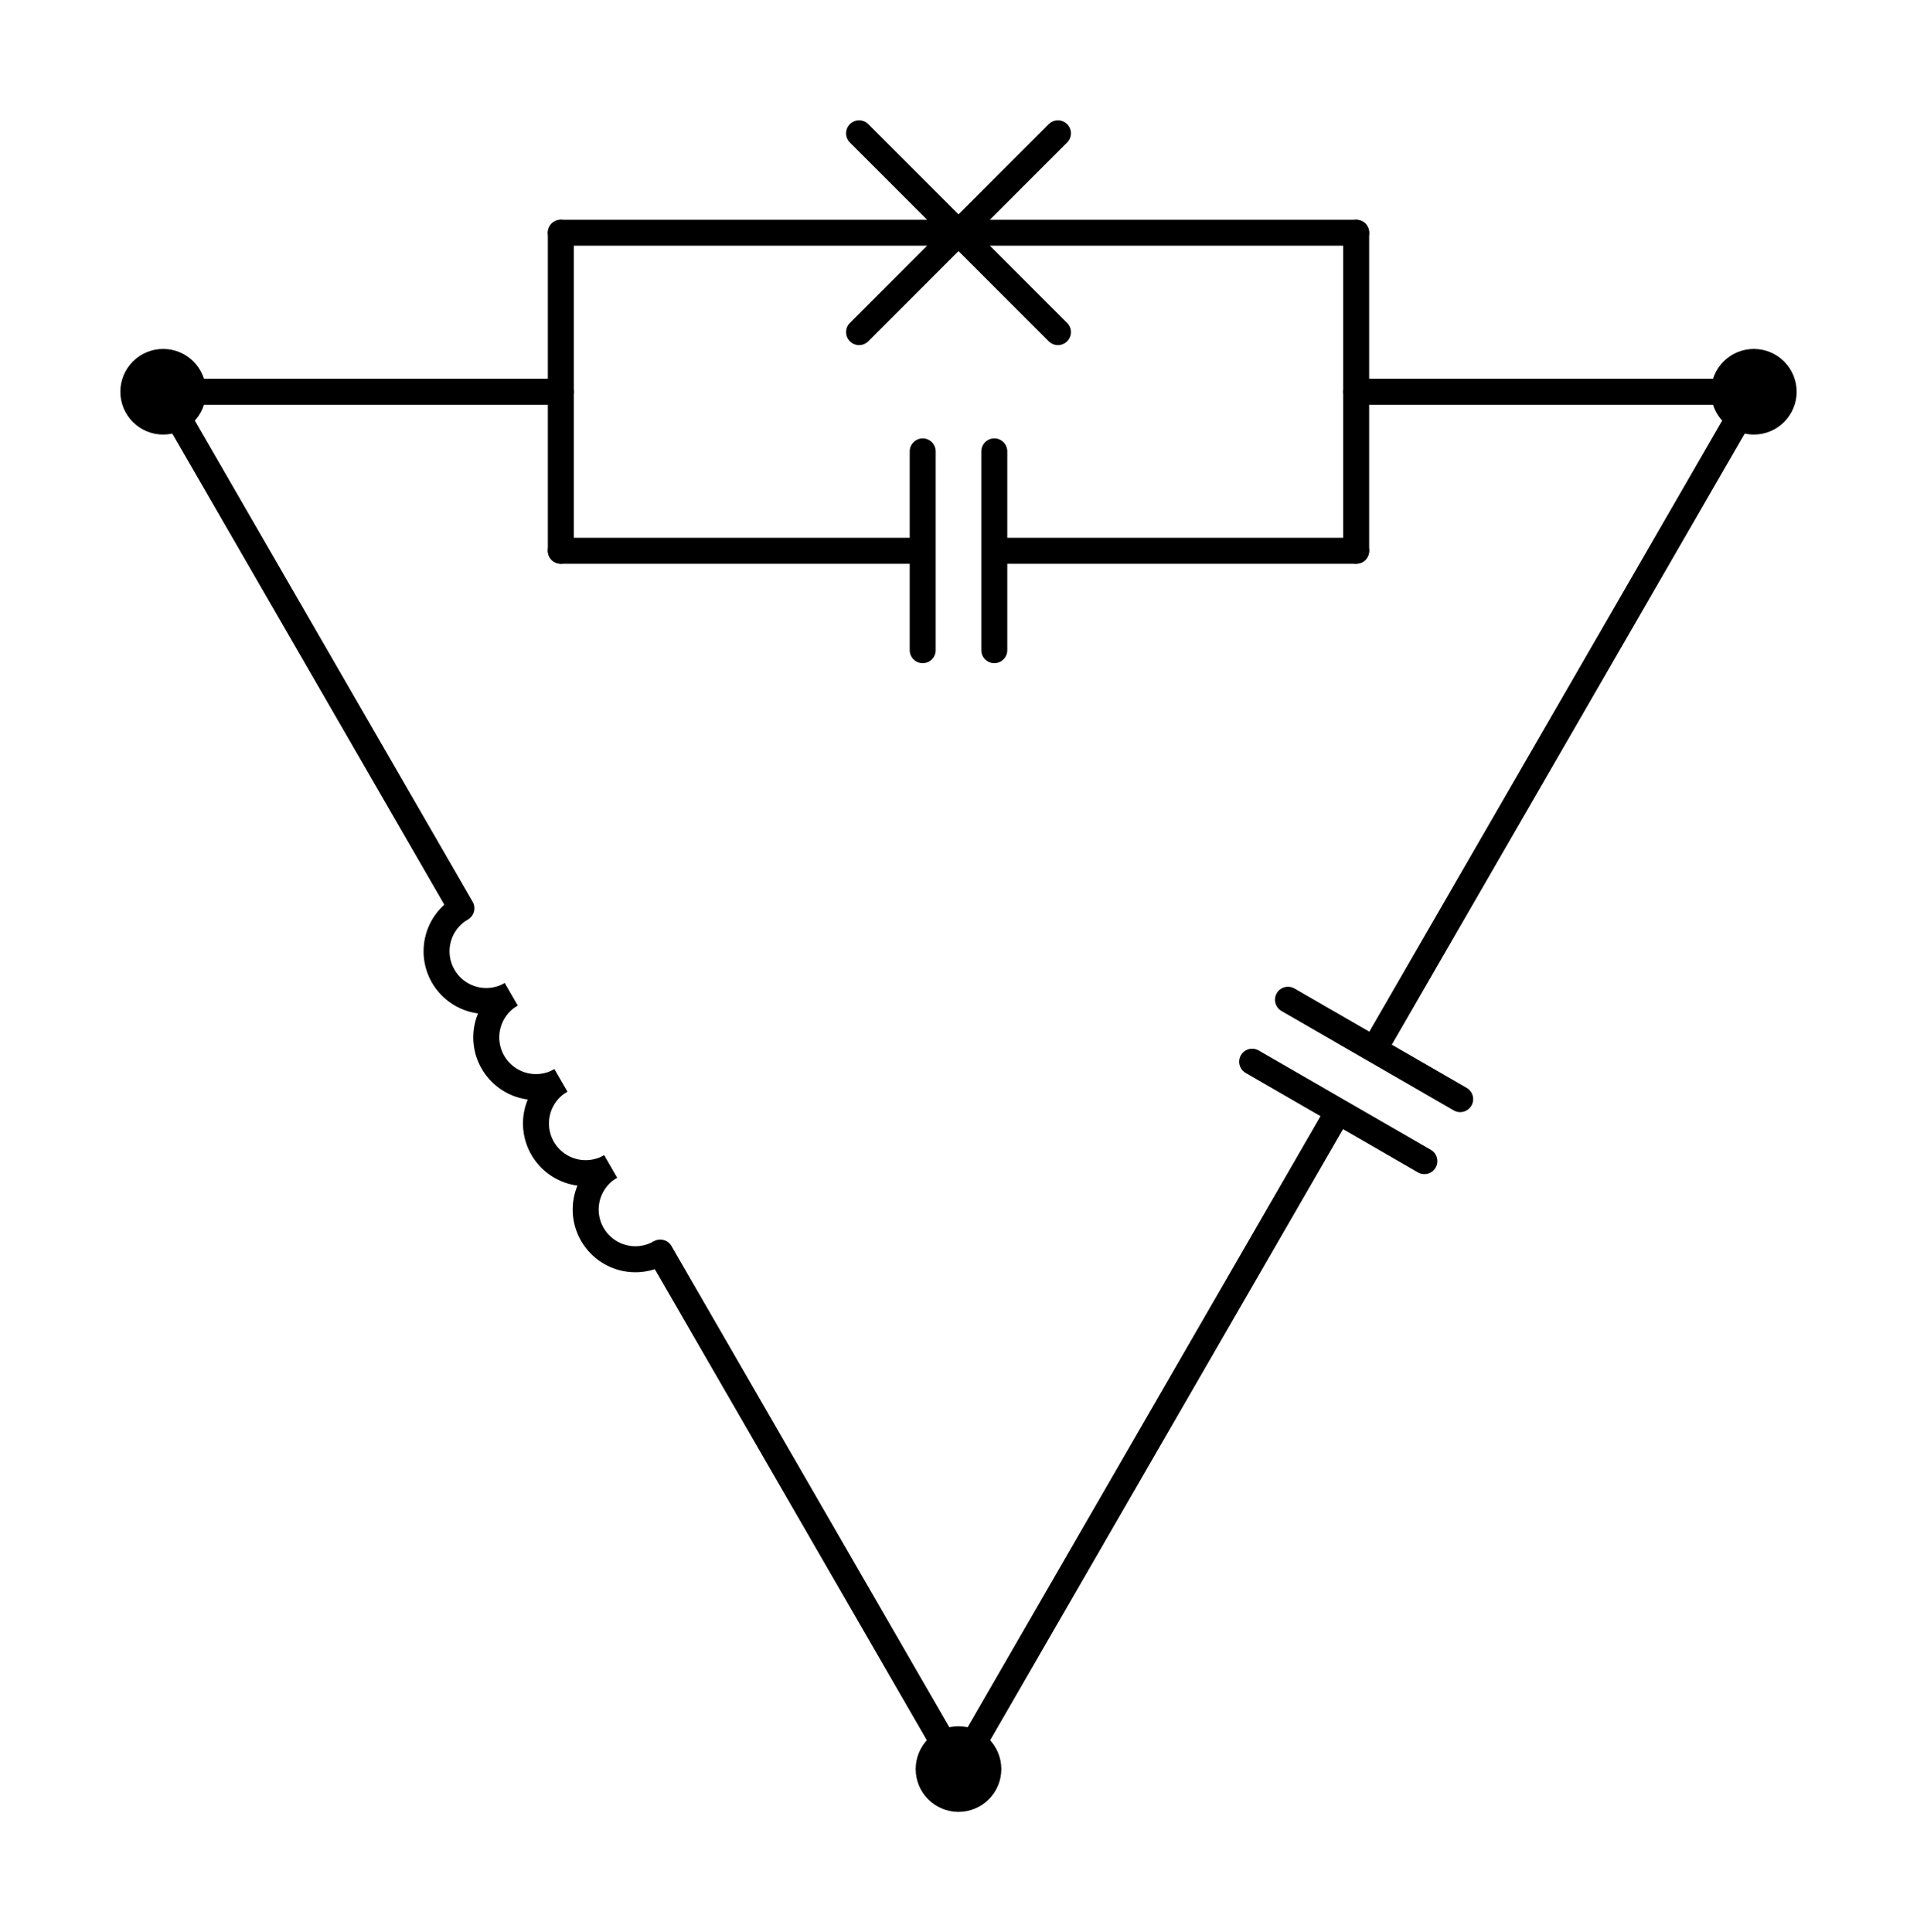 <?xml version="1.0" encoding="utf-8" standalone="no"?>
<!DOCTYPE svg PUBLIC "-//W3C//DTD SVG 1.1//EN"
  "http://www.w3.org/Graphics/SVG/1.1/DTD/svg11.dtd">
<svg xmlns:xlink="http://www.w3.org/1999/xlink" width="147.51pt" height="148.707pt" viewBox="0 0 147.51 148.707" xmlns="http://www.w3.org/2000/svg" version="1.1">
 <defs>
  <style type="text/css">*{stroke-linejoin: round; stroke-linecap: butt}</style>
 </defs>
 <g id="figure_1">
  <g id="patch_1">
   <path d="M 0 148.707 
L 147.51 148.707 
L 147.51 0 
L 0 0 
L 0 148.707 
z
" style="fill: none"/>
  </g>
  <g id="axes_1">
   <g id="patch_2">
    <path d="M 46.98 89.776 
C 46.102 90.283 45.46 91.119 45.198 92.098 
C 44.935 93.078 45.073 94.123 45.58 95.001 
C 46.087 95.879 46.923 96.521 47.903 96.783 
C 48.882 97.046 49.927 96.908 50.805 96.401 
" clip-path="url(#p2b0e22e195)" style="fill: none; stroke: #000000; stroke-width: 2; stroke-linejoin: miter"/>
   </g>
   <g id="patch_3">
    <path d="M 43.155 83.151 
C 42.277 83.658 41.635 84.494 41.373 85.473 
C 41.11 86.453 41.248 87.498 41.755 88.376 
C 42.262 89.254 43.098 89.896 44.078 90.158 
C 45.057 90.42 46.102 90.283 46.98 89.776 
" clip-path="url(#p2b0e22e195)" style="fill: none; stroke: #000000; stroke-width: 2; stroke-linejoin: miter"/>
   </g>
   <g id="patch_4">
    <path d="M 39.33 76.526 
C 38.452 77.033 37.81 77.869 37.548 78.848 
C 37.285 79.828 37.423 80.873 37.93 81.751 
C 38.437 82.629 39.273 83.27 40.253 83.533 
C 41.232 83.795 42.277 83.658 43.155 83.151 
" clip-path="url(#p2b0e22e195)" style="fill: none; stroke: #000000; stroke-width: 2; stroke-linejoin: miter"/>
   </g>
   <g id="patch_5">
    <path d="M 35.505 69.901 
C 34.627 70.408 33.985 71.244 33.723 72.223 
C 33.46 73.203 33.598 74.247 34.105 75.126 
C 34.612 76.004 35.448 76.645 36.428 76.908 
C 37.407 77.17 38.452 77.033 39.33 76.526 
" clip-path="url(#p2b0e22e195)" style="fill: none; stroke: #000000; stroke-width: 2; stroke-linejoin: miter"/>
   </g>
   <g id="line2d_1">
    <path d="M 73.755 136.152 
L 102.978 85.536 
M 96.353 81.711 
L 109.603 89.361 
M 99.107 76.941 
L 112.357 84.591 
M 105.732 80.766 
L 134.955 30.15 
" clip-path="url(#p2b0e22e195)" style="fill: none; stroke: #000000; stroke-width: 2; stroke-linecap: round"/>
   </g>
   <g id="line2d_2">
    <path d="M 73.755 136.152 
L 50.805 96.401 
M 35.505 69.901 
L 12.555 30.15 
" clip-path="url(#p2b0e22e195)" style="fill: none; stroke: #000000; stroke-width: 2; stroke-linecap: round"/>
   </g>
   <g id="line2d_3">
    <path d="M 134.955 30.15 
L 104.355 30.15 
" clip-path="url(#p2b0e22e195)" style="fill: none; stroke: #000000; stroke-width: 2; stroke-linecap: round"/>
   </g>
   <g id="line2d_4">
    <path d="M 12.555 30.15 
L 43.155 30.15 
" clip-path="url(#p2b0e22e195)" style="fill: none; stroke: #000000; stroke-width: 2; stroke-linecap: round"/>
   </g>
   <g id="line2d_5">
    <path d="M 104.355 42.39 
L 104.355 17.91 
" clip-path="url(#p2b0e22e195)" style="fill: none; stroke: #000000; stroke-width: 2; stroke-linecap: round"/>
   </g>
   <g id="line2d_6">
    <path d="M 43.155 42.39 
L 43.155 17.91 
" clip-path="url(#p2b0e22e195)" style="fill: none; stroke: #000000; stroke-width: 2; stroke-linecap: round"/>
   </g>
   <g id="line2d_7">
    <path d="M 104.355 42.39 
L 76.509 42.39 
M 76.509 50.04 
L 76.509 34.74 
M 71.001 50.04 
L 71.001 34.74 
M 71.001 42.39 
L 43.155 42.39 
" clip-path="url(#p2b0e22e195)" style="fill: none; stroke: #000000; stroke-width: 2; stroke-linecap: round"/>
   </g>
   <g id="line2d_8">
    <path d="M 104.355 17.91 
L 73.755 17.91 
M 81.405 25.56 
L 66.105 10.26 
M 66.105 25.56 
L 81.405 10.26 
M 73.755 17.91 
L 43.155 17.91 
" clip-path="url(#p2b0e22e195)" style="fill: none; stroke: #000000; stroke-width: 2; stroke-linecap: round"/>
   </g>
   <g id="patch_6">
    <path d="M 73.755 138.447 
C 74.364 138.447 74.947 138.205 75.378 137.774 
C 75.808 137.344 76.05 136.76 76.05 136.152 
C 76.05 135.543 75.808 134.959 75.378 134.529 
C 74.947 134.098 74.364 133.857 73.755 133.857 
C 73.146 133.857 72.563 134.098 72.132 134.529 
C 71.702 134.959 71.46 135.543 71.46 136.152 
C 71.46 136.76 71.702 137.344 72.132 137.774 
C 72.563 138.205 73.146 138.447 73.755 138.447 
z
" clip-path="url(#p2b0e22e195)" style="stroke: #000000; stroke-width: 2; stroke-linejoin: miter"/>
   </g>
   <g id="patch_7">
    <path d="M 134.955 32.445 
C 135.564 32.445 136.147 32.203 136.578 31.773 
C 137.008 31.342 137.25 30.759 137.25 30.15 
C 137.25 29.541 137.008 28.958 136.578 28.527 
C 136.147 28.097 135.564 27.855 134.955 27.855 
C 134.346 27.855 133.763 28.097 133.332 28.527 
C 132.902 28.958 132.66 29.541 132.66 30.15 
C 132.66 30.759 132.902 31.342 133.332 31.773 
C 133.763 32.203 134.346 32.445 134.955 32.445 
z
" clip-path="url(#p2b0e22e195)" style="stroke: #000000; stroke-width: 2; stroke-linejoin: miter"/>
   </g>
   <g id="patch_8">
    <path d="M 12.555 32.445 
C 13.164 32.445 13.747 32.203 14.178 31.773 
C 14.608 31.342 14.85 30.759 14.85 30.15 
C 14.85 29.541 14.608 28.958 14.178 28.527 
C 13.747 28.097 13.164 27.855 12.555 27.855 
C 11.946 27.855 11.363 28.097 10.932 28.527 
C 10.502 28.958 10.26 29.541 10.26 30.15 
C 10.26 30.759 10.502 31.342 10.932 31.773 
C 11.363 32.203 11.946 32.445 12.555 32.445 
z
" clip-path="url(#p2b0e22e195)" style="stroke: #000000; stroke-width: 2; stroke-linejoin: miter"/>
   </g>
  </g>
 </g>
 <defs>
  <clipPath id="p2b0e22e195">
   <rect x="7.2" y="7.2" width="133.11" height="134.307"/>
  </clipPath>
 </defs>
</svg>
